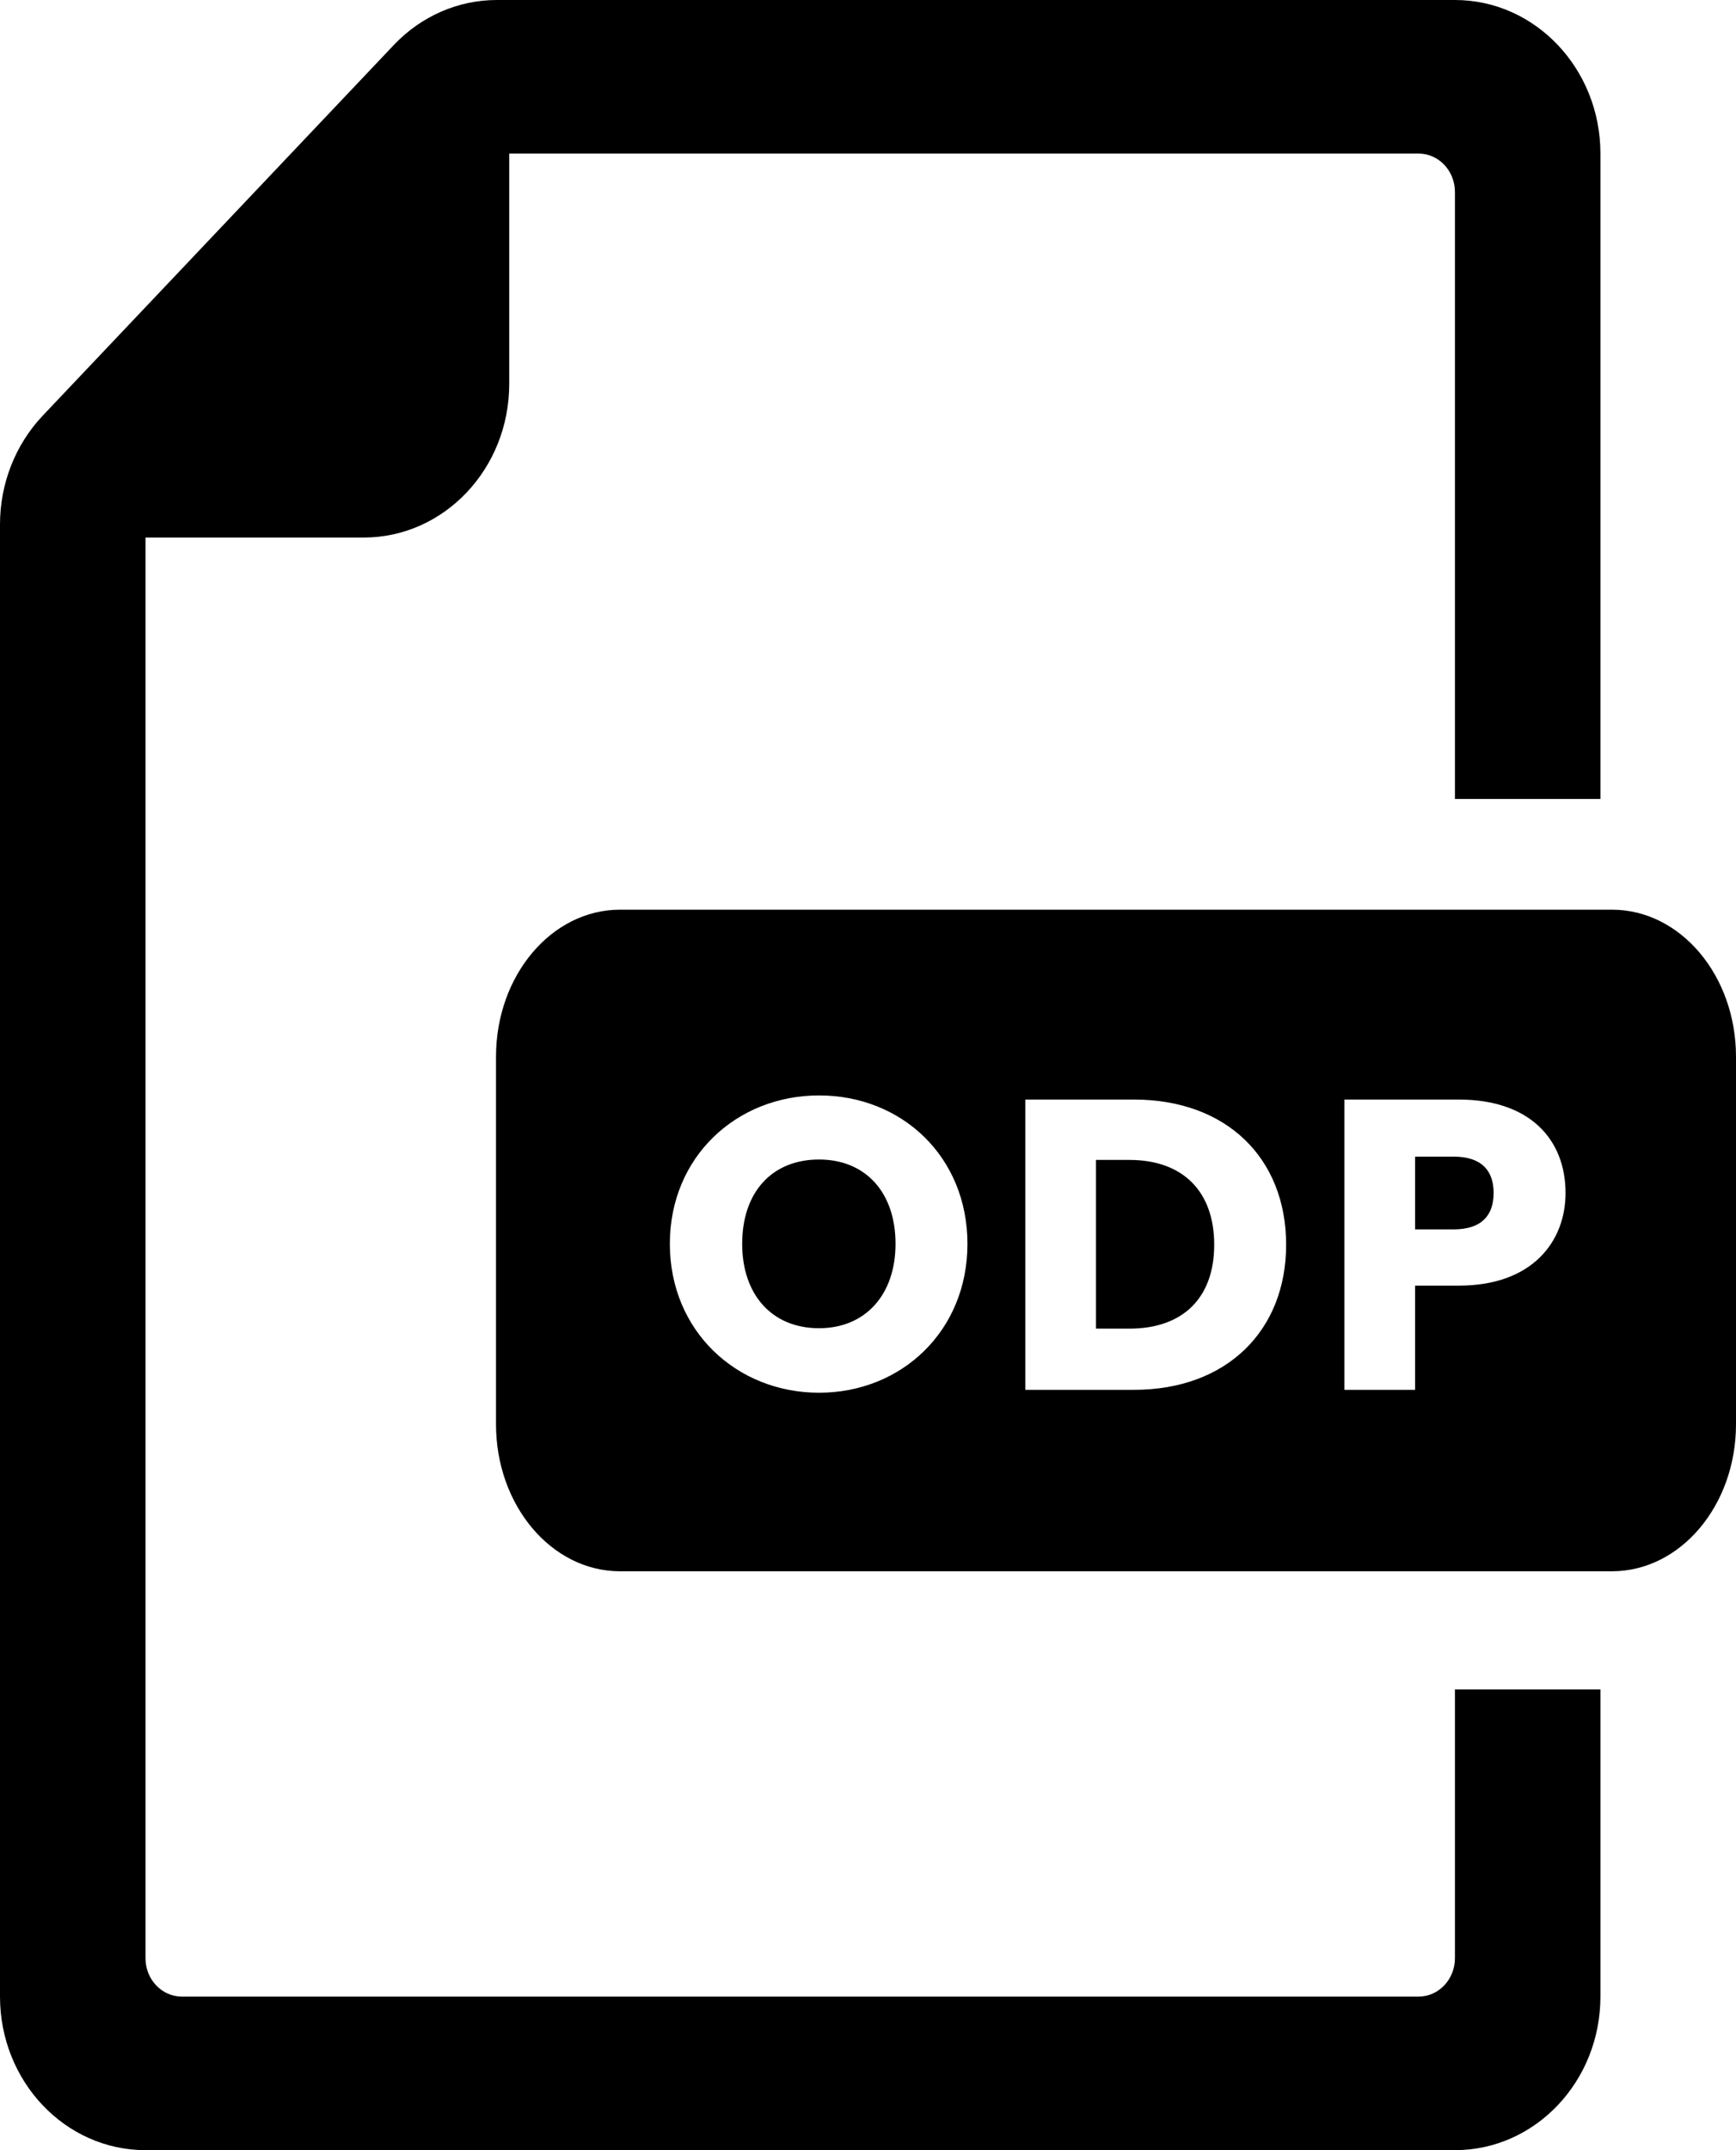<?xml version="1.0" encoding="UTF-8"?>
<svg width="21px" height="26px" viewBox="0 0 21 26" version="1.1" xmlns="http://www.w3.org/2000/svg" xmlns:xlink="http://www.w3.org/1999/xlink">
    <!-- Generator: Sketch 64 (93537) - https://sketch.com -->
    <title>doc_black_odp</title>
    <desc>Created with Sketch.</desc>
    <g id="Page-1" stroke="none" stroke-width="1" fill="none" fill-rule="evenodd">
        <g id="doc_black_odp" transform="translate(-4, -2)" fill-rule="nonzero">
            <rect id="Rectangle" stroke="#979797" fill="#D8D8D8" opacity="0" x="0.5" y="0.5" width="29" height="29"></rect>
            <g id="File-icon-with-extension_iconfinder_5_483560" transform="translate(4, 2)" fill="#000000">
                <path d="M17.6,23.679 C17.6,23.935 17.403,24.143 17.16,24.143 L2.2,24.143 C1.957,24.143 1.76,23.935 1.76,23.679 L1.76,6.5 L4.4,6.5 C5.372,6.5 6.16,5.668 6.16,4.643 L6.16,1.857 L17.16,1.857 C17.403,1.857 17.6,2.065 17.6,2.321 L17.6,9.661 L19.36,9.661 L19.36,1.857 C19.36,0.832 18.572,0 17.6,0 L6.009,0 C5.542,0 5.094,0.196 4.764,0.544 L0.516,5.027 C0.186,5.376 0,5.848 0,6.34 L0,24.143 C0,25.168 0.788,26 1.76,26 L17.6,26 C18.572,26 19.36,25.168 19.36,24.143 L19.36,20.429 L17.6,20.429 L17.6,23.679 Z" id="Shape-path"></path>
                <path d="M19.5,11 C20.328,11 21,11.796 21,12.778 L21,12.778 L21,17.222 C21,18.204 20.328,19 19.5,19 L19.5,19 L7.5,19 C6.672,19 6,18.204 6,17.222 L6,17.222 L6,12.778 C6,11.796 6.672,11 7.5,11 L7.5,11 Z M9.908,13.246 C8.913,13.246 8.103,13.986 8.103,15.041 C8.103,16.096 8.913,16.841 9.908,16.841 C10.903,16.841 11.703,16.096 11.703,15.041 C11.703,13.986 10.908,13.246 9.908,13.246 Z M13.718,13.296 L12.403,13.296 L12.403,16.806 L13.718,16.806 C14.838,16.806 15.558,16.091 15.558,15.051 C15.558,14.006 14.838,13.296 13.718,13.296 Z M17.648,13.296 L16.263,13.296 L16.263,16.806 L17.118,16.806 L17.118,15.546 L17.648,15.546 C18.543,15.546 18.938,15.006 18.938,14.426 C18.938,13.781 18.508,13.296 17.648,13.296 Z M13.663,14.026 C14.308,14.026 14.688,14.406 14.688,15.051 C14.688,15.696 14.308,16.066 13.663,16.066 L13.258,16.066 L13.258,14.026 L13.663,14.026 Z M9.908,14.021 C10.468,14.021 10.833,14.416 10.833,15.041 C10.833,15.656 10.468,16.061 9.908,16.061 C9.338,16.061 8.978,15.656 8.978,15.041 C8.978,14.416 9.338,14.021 9.908,14.021 Z M17.583,13.986 C17.923,13.986 18.068,14.156 18.068,14.426 C18.068,14.696 17.923,14.866 17.583,14.866 L17.118,14.866 L17.118,13.986 L17.583,13.986 Z" id="Combined-Shape"></path>
            </g>
        </g>
    </g>
</svg>